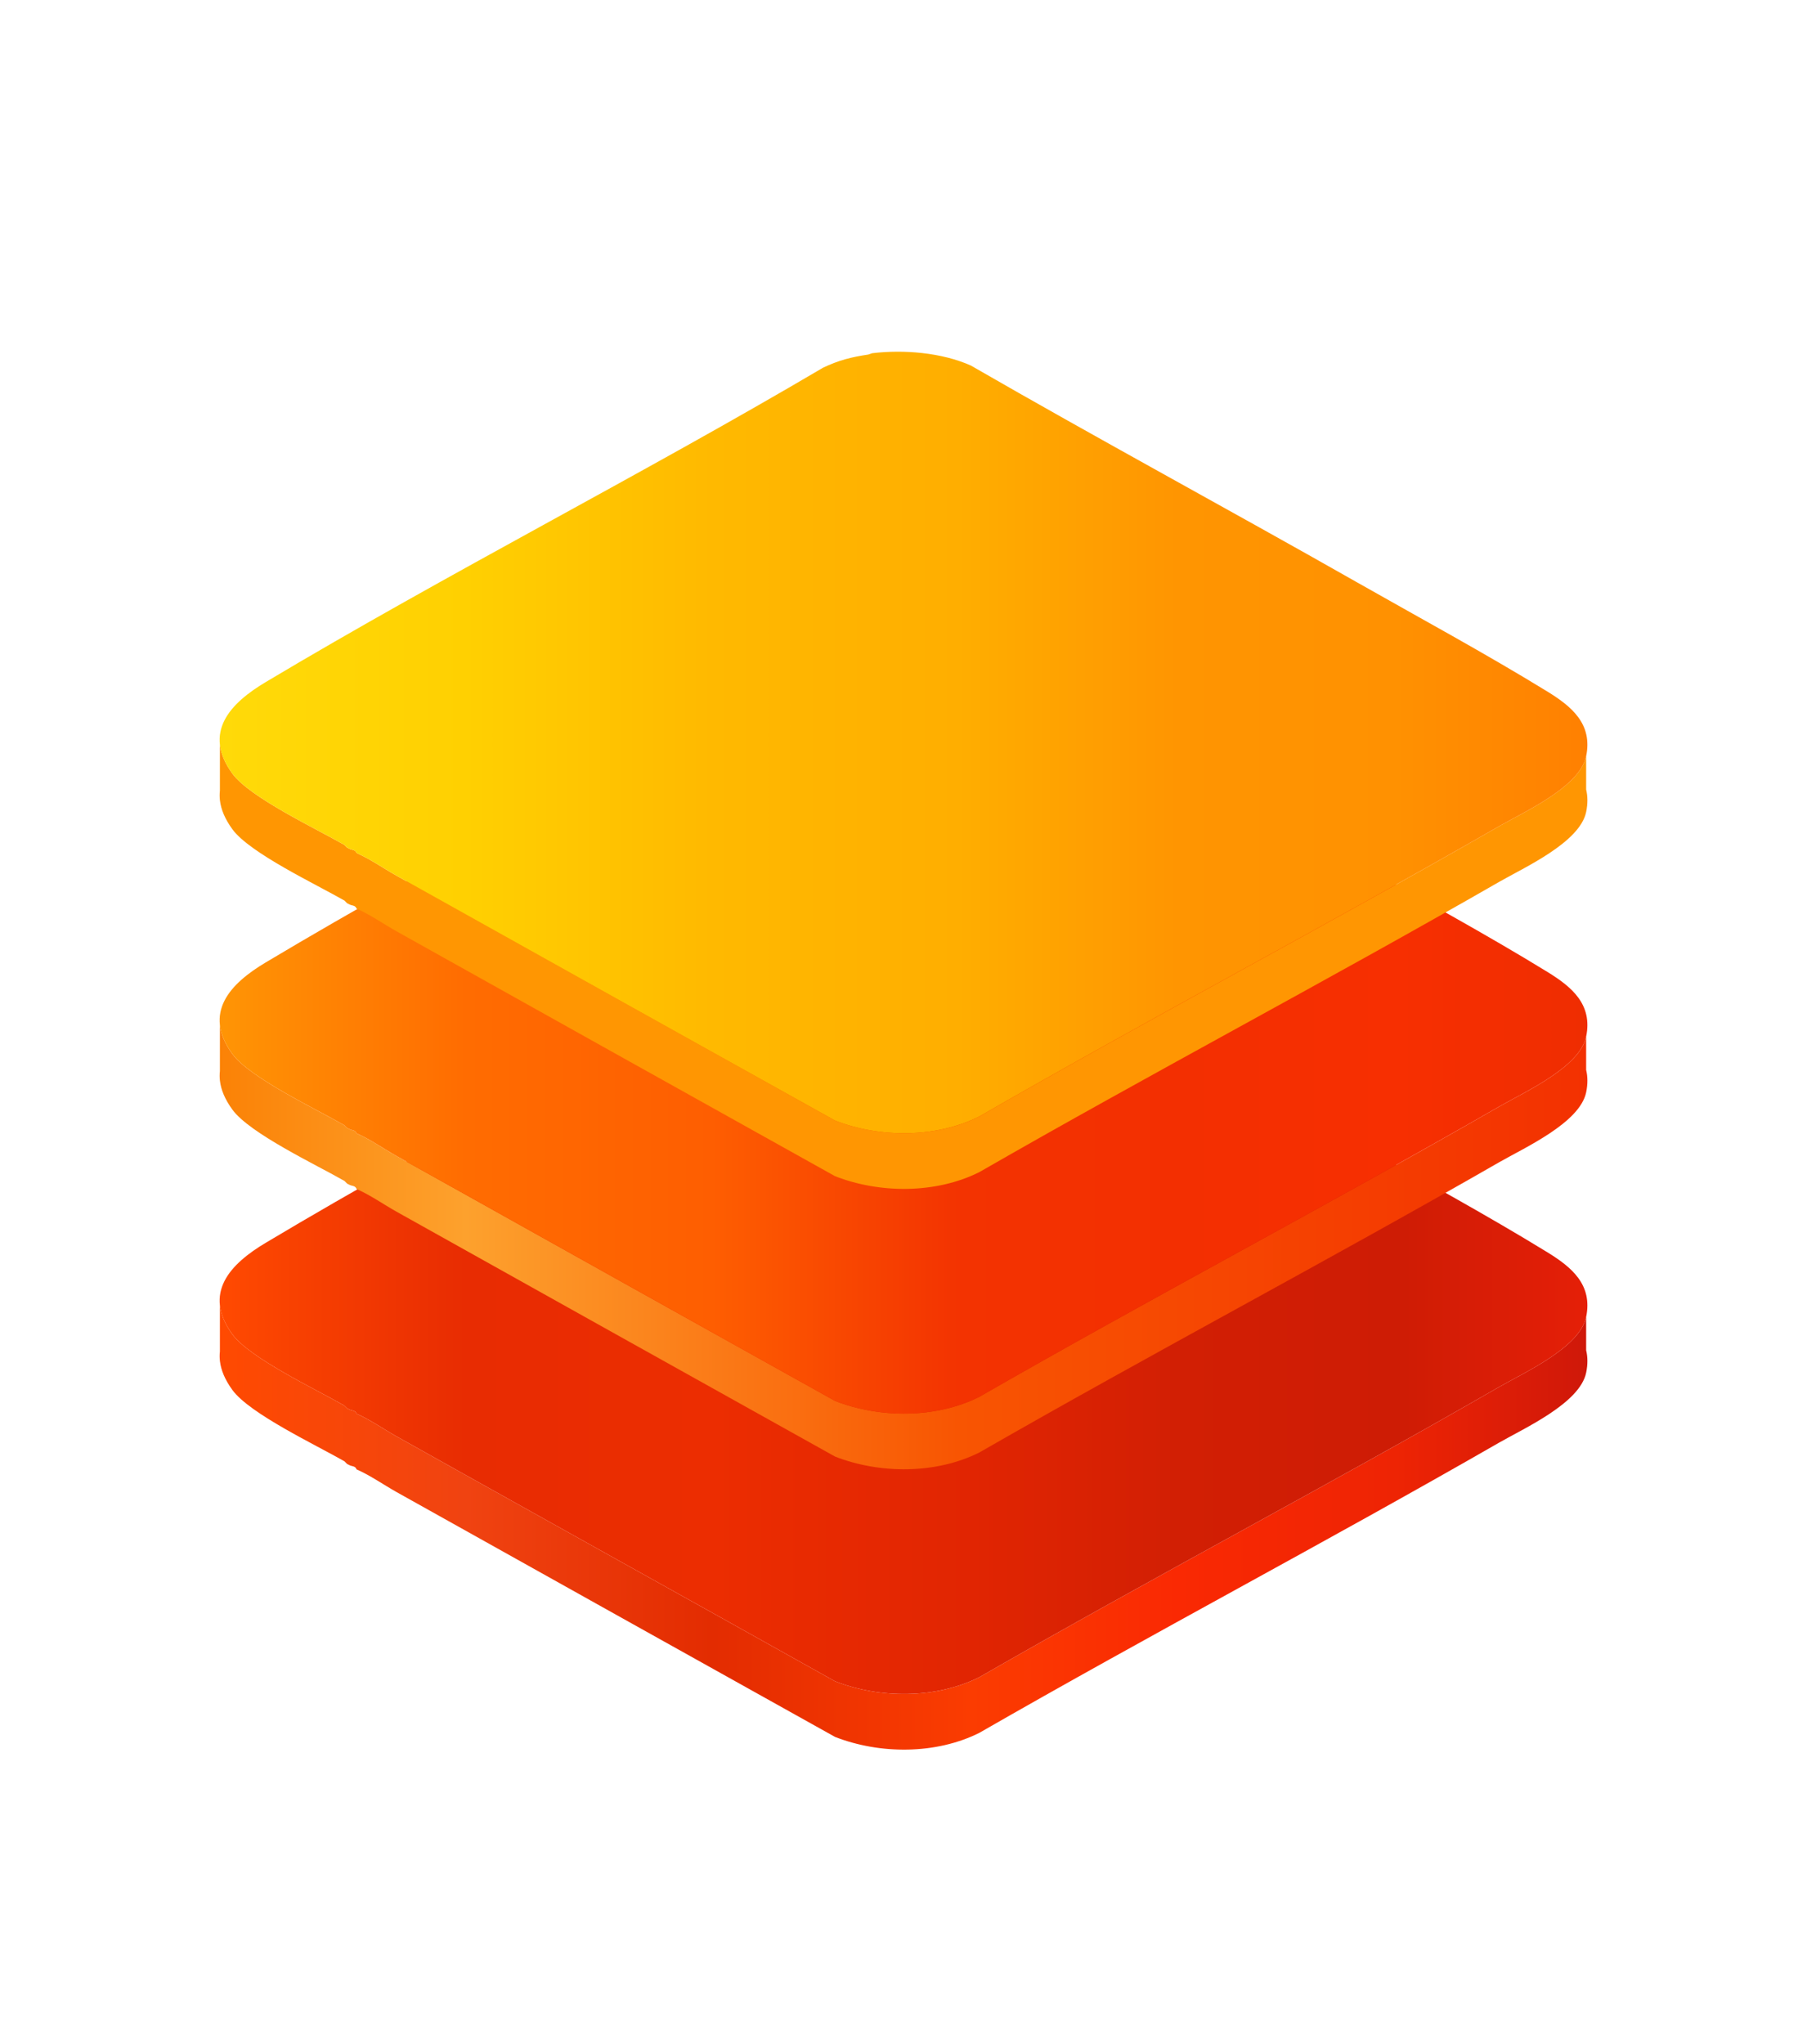 <svg
  id="layer-1"
  xmlns="http://www.w3.org/2000/svg"
  xmlns:xlink="http://www.w3.org/1999/xlink"
  viewBox="0 0 918.18 1038.19"
>
  <defs>
    <filter
      id="drop-shadow-1"
      x="-4.39"
      y="347.5"
      width="927"
      height="658"
      filterUnits="userSpaceOnUse"
    >
      <feOffset dx="0" dy="10.17" />
      <feGaussianBlur result="blur" stdDeviation="38.66" />
      <feFlood flood-color="#000" flood-opacity=".61" />
      <feComposite in2="blur" operator="in" />
      <feComposite in="SourceGraphic" />
    </filter>
    <linearGradient
      id="gradient-1"
      x1="111.59"
      y1="765.68"
      x2="806.58"
      y2="765.68"
      gradientUnits="userSpaceOnUse"
    >
      <stop offset="0" stop-color="#ff4a01" />
      <stop offset=".18" stop-color="#f04311" />
      <stop offset=".36" stop-color="#e32c01" />
      <stop offset=".55" stop-color="#fb3c01" />
      <stop offset=".7" stop-color="#fa2903" />
      <stop offset=".86" stop-color="#ee2404" />
      <stop offset="1" stop-color="#cf1809" />
    </linearGradient>
    <linearGradient
      id="gradient-2"
      x1="111.59"
      y1="651.81"
      x2="806.59"
      y2="651.81"
      gradientUnits="userSpaceOnUse"
    >
      <stop offset="0" stop-color="#ff4a01" />
      <stop offset=".18" stop-color="#e82c02" />
      <stop offset=".36" stop-color="#ec2d01" />
      <stop offset=".55" stop-color="#e12502" />
      <stop offset=".7" stop-color="#d21f04" />
      <stop offset=".86" stop-color="#ce1c05" />
      <stop offset="1" stop-color="#e51f07" />
    </linearGradient>
    <filter
      id="drop-shadow-2"
      x="-4.39"
      y="204.5"
      width="927"
      height="658"
      filterUnits="userSpaceOnUse"
    >
      <feOffset dx="0" dy="10.17" />
      <feGaussianBlur result="blur-2" stdDeviation="38.66" />
      <feFlood flood-color="#000" flood-opacity=".61" />
      <feComposite in2="blur-2" operator="in" />
      <feComposite in="SourceGraphic" />
    </filter>
    <linearGradient
      id="gradient-3"
      x1="111.59"
      y1="623.26"
      x2="806.58"
      y2="623.26"
      gradientUnits="userSpaceOnUse"
    >
      <stop offset="0" stop-color="#fb8206" />
      <stop offset=".18" stop-color="#fda12d" />
      <stop offset=".54" stop-color="#f85502" />
      <stop offset="1" stop-color="#f33101" />
    </linearGradient>
    <linearGradient
      id="gradient-4"
      x1="111.59"
      y1="509.4"
      x2="806.59"
      y2="509.4"
      gradientUnits="userSpaceOnUse"
    >
      <stop offset="0" stop-color="#ff9505" />
      <stop offset=".18" stop-color="#ff6c01" />
      <stop offset=".36" stop-color="#fe5e01" />
      <stop offset=".54" stop-color="#f33301" />
      <stop offset=".7" stop-color="#f32f01" />
      <stop offset=".86" stop-color="#f72f01" />
      <stop offset="1" stop-color="#ef2d01" />
    </linearGradient>
    <filter
      id="drop-shadow-3"
      x="-4.39"
      y="62.5"
      width="927"
      height="658"
      filterUnits="userSpaceOnUse"
    >
      <feOffset dx="0" dy="10.17" />
      <feGaussianBlur result="blur-3" stdDeviation="38.66" />
      <feFlood flood-color="#000" flood-opacity=".61" />
      <feComposite in2="blur-3" operator="in" />
      <feComposite in="SourceGraphic" />
    </filter>
    <linearGradient
      id="gradient-5"
      x1="111.59"
      y1="366.98"
      x2="806.59"
      y2="366.98"
      gradientUnits="userSpaceOnUse"
    >
      <stop offset="0" stop-color="#ffda09" />
      <stop offset=".18" stop-color="#ffd001" />
      <stop offset=".36" stop-color="#ffb900" />
      <stop offset=".54" stop-color="#ffae00" />
      <stop offset=".7" stop-color="#ff9501" />
      <stop offset=".86" stop-color="#ff9101" />
      <stop offset="1" stop-color="#ff8001" />
    </linearGradient>
  </defs>
  <g id="logo">
    <g id="g-3" filter="url(#drop-shadow-1)">
      <path
        d="M805.95,658.84c-3.21,15.5-31.29,28.1-44.28,35.56-87.39,50.22-176.71,97.19-264.1,147.41-22.03,11.01-50.49,10.93-73.26,2.05-74.28-41.36-148.5-82.88-222.7-124.32-6.85-3.83-13.28-8.44-20.47-11.6-.54-1.73-2.36-1.5-3.41-2.05-.44-.23-.95-.45-1.36-.68l-1.36-1.36c-14.33-8.23-48.14-24.15-56.93-36.22-3.89-5.34-5.86-10.28-6.34-14.85v23.54c-.18,1.6-.18,3.25.02,4.95.53,4.51,2.5,9.37,6.33,14.63,8.79,12.08,42.6,27.99,56.93,36.22l1.36,1.36c.41.23.92.46,1.36.68,1.06.54,2.87.31,3.41,2.05,7.2,3.16,13.62,7.77,20.47,11.6,74.2,41.44,148.43,82.96,222.7,124.32,22.76,8.88,51.22,8.96,73.26-2.05,87.4-50.22,176.71-97.19,264.1-147.41,12.99-7.46,41.07-20.06,44.28-35.56.89-4.27.81-8.03,0-11.39v-16.88Z"
        fill="url(#gradient-1)"
      />
      <path
        id="surf-3"
        d="M688.87,570.09c31.95,18.14,66.2,36.69,97.37,55.84,12.27,7.54,23.13,16.42,19.71,32.91-3.21,15.5-31.29,28.1-44.28,35.56-87.39,50.22-176.71,97.19-264.1,147.41-22.03,11.01-50.49,10.93-73.26,2.05-74.28-41.36-148.5-82.88-222.7-124.32-6.85-3.83-13.28-8.44-20.47-11.6-.54-1.73-2.36-1.5-3.41-2.05-.44-.23-.95-.45-1.36-.68l-1.36-1.36c-14.33-8.23-48.14-24.15-56.93-36.22-15.3-21.02-.97-35.81,16.89-46.47,92.97-55.48,189.91-104.73,283.21-159.7,7.97-3.8,14.29-5.39,22.98-6.7l2.05-.68c15.96-1.92,35.3-.34,50.06,6.24,64.75,37.32,130.78,72.96,195.62,109.78Z"
        fill="url(#gradient-2)"
      />
    </g>
    <g id="g-2" filter="url(#drop-shadow-2)">
      <path
        id="surf-shadow-2"
        d="M805.95,516.43c-3.21,15.5-31.29,28.1-44.28,35.56-87.39,50.22-176.71,97.19-264.1,147.41-22.03,11.01-50.49,10.93-73.26,2.05-74.28-41.36-148.5-82.88-222.7-124.32-6.85-3.83-13.28-8.44-20.47-11.6-.54-1.73-2.36-1.5-3.41-2.05-.44-.23-.95-.45-1.36-.68l-1.36-1.36c-14.33-8.23-48.14-24.15-56.93-36.22-3.89-5.34-5.86-10.28-6.34-14.85v23.54c-.18,1.6-.18,3.25.02,4.95.53,4.51,2.5,9.37,6.33,14.63,8.79,12.08,42.6,27.99,56.93,36.22l1.36,1.36c.41.23.92.46,1.36.68,1.06.54,2.87.31,3.41,2.05,7.2,3.16,13.62,7.77,20.47,11.6,74.2,41.44,148.43,82.96,222.7,124.32,22.76,8.88,51.22,8.96,73.26-2.05,87.4-50.22,176.71-97.19,264.1-147.41,12.99-7.46,41.07-20.06,44.28-35.56.89-4.27.81-8.03,0-11.39v-16.88Z"
        fill="url(#gradient-3)"
      />
      <path
        id="surf-2"
        d="M688.87,427.67c31.95,18.14,66.2,36.69,97.37,55.84,12.27,7.54,23.13,16.42,19.71,32.91-3.21,15.5-31.29,28.1-44.28,35.56-87.39,50.22-176.71,97.19-264.1,147.41-22.03,11.01-50.49,10.93-73.26,2.05-74.28-41.36-148.5-82.88-222.7-124.32-6.85-3.83-13.28-8.44-20.47-11.6-.54-1.73-2.36-1.5-3.41-2.05-.44-.23-.95-.45-1.36-.68l-1.36-1.36c-14.33-8.23-48.14-24.15-56.93-36.22-15.3-21.02-.97-35.81,16.89-46.47,92.97-55.48,189.91-104.73,283.21-159.7,7.97-3.8,14.29-5.39,22.98-6.7l2.05-.68c15.96-1.92,35.3-.34,50.06,6.24,64.75,37.32,130.78,72.96,195.62,109.78Z"
        fill="url(#gradient-4)"
      />
    </g>
    <g id="g-1" filter="url(#drop-shadow-3)">
      <path
        id="surf-shadow-1"
        d="M805.95,374.01c-3.21,15.5-31.29,28.1-44.28,35.56-87.39,50.22-176.71,97.19-264.1,147.41-22.03,11.01-50.49,10.93-73.26,2.05-74.28-41.36-148.5-82.88-222.7-124.32-6.85-3.83-13.28-8.44-20.47-11.6-.54-1.73-2.36-1.5-3.41-2.05-.44-.23-.95-.45-1.36-.68l-1.36-1.36c-14.33-8.23-48.14-24.15-56.93-36.22-3.89-5.34-5.86-10.28-6.34-14.85v23.54c-.18,1.6-.18,3.25.02,4.95.53,4.51,2.5,9.37,6.33,14.63,8.79,12.08,42.6,27.99,56.93,36.22l1.36,1.36c.41.23.92.46,1.36.68,1.06.54,2.87.31,3.41,2.05,7.2,3.16,13.62,7.77,20.47,11.6,74.2,41.44,148.43,82.96,222.7,124.32,22.76,8.88,51.22,8.96,73.26-2.05,87.4-50.22,176.71-97.19,264.1-147.41,12.99-7.46,41.07-20.06,44.28-35.56.89-4.27.81-8.03,0-11.39v-16.88Z"
        fill="#ff9602"
      />
      <g id="surf-1">
        <path
          d="M688.87,285.26c31.95,18.14,66.2,36.69,97.37,55.84,12.27,7.54,23.13,16.42,19.71,32.91-3.21,15.5-31.29,28.1-44.28,35.56-87.39,50.22-176.71,97.19-264.1,147.41-22.03,11.01-50.49,10.93-73.26,2.05-74.28-41.36-148.5-82.88-222.7-124.32-6.85-3.83-13.28-8.44-20.47-11.6-.54-1.73-2.36-1.5-3.41-2.05-.44-.23-.95-.45-1.36-.68l-1.36-1.36c-14.33-8.23-48.14-24.15-56.93-36.22-15.3-21.02-.97-35.81,16.89-46.47,92.97-55.48,189.91-104.73,283.21-159.7,7.97-3.8,14.29-5.39,22.98-6.7l2.05-.68c15.96-1.92,35.3-.34,50.06,6.24,64.75,37.32,130.78,72.96,195.62,109.78Z"
          fill="url(#gradient-5)"
        />
      </g>
    </g>
  </g>
</svg>
